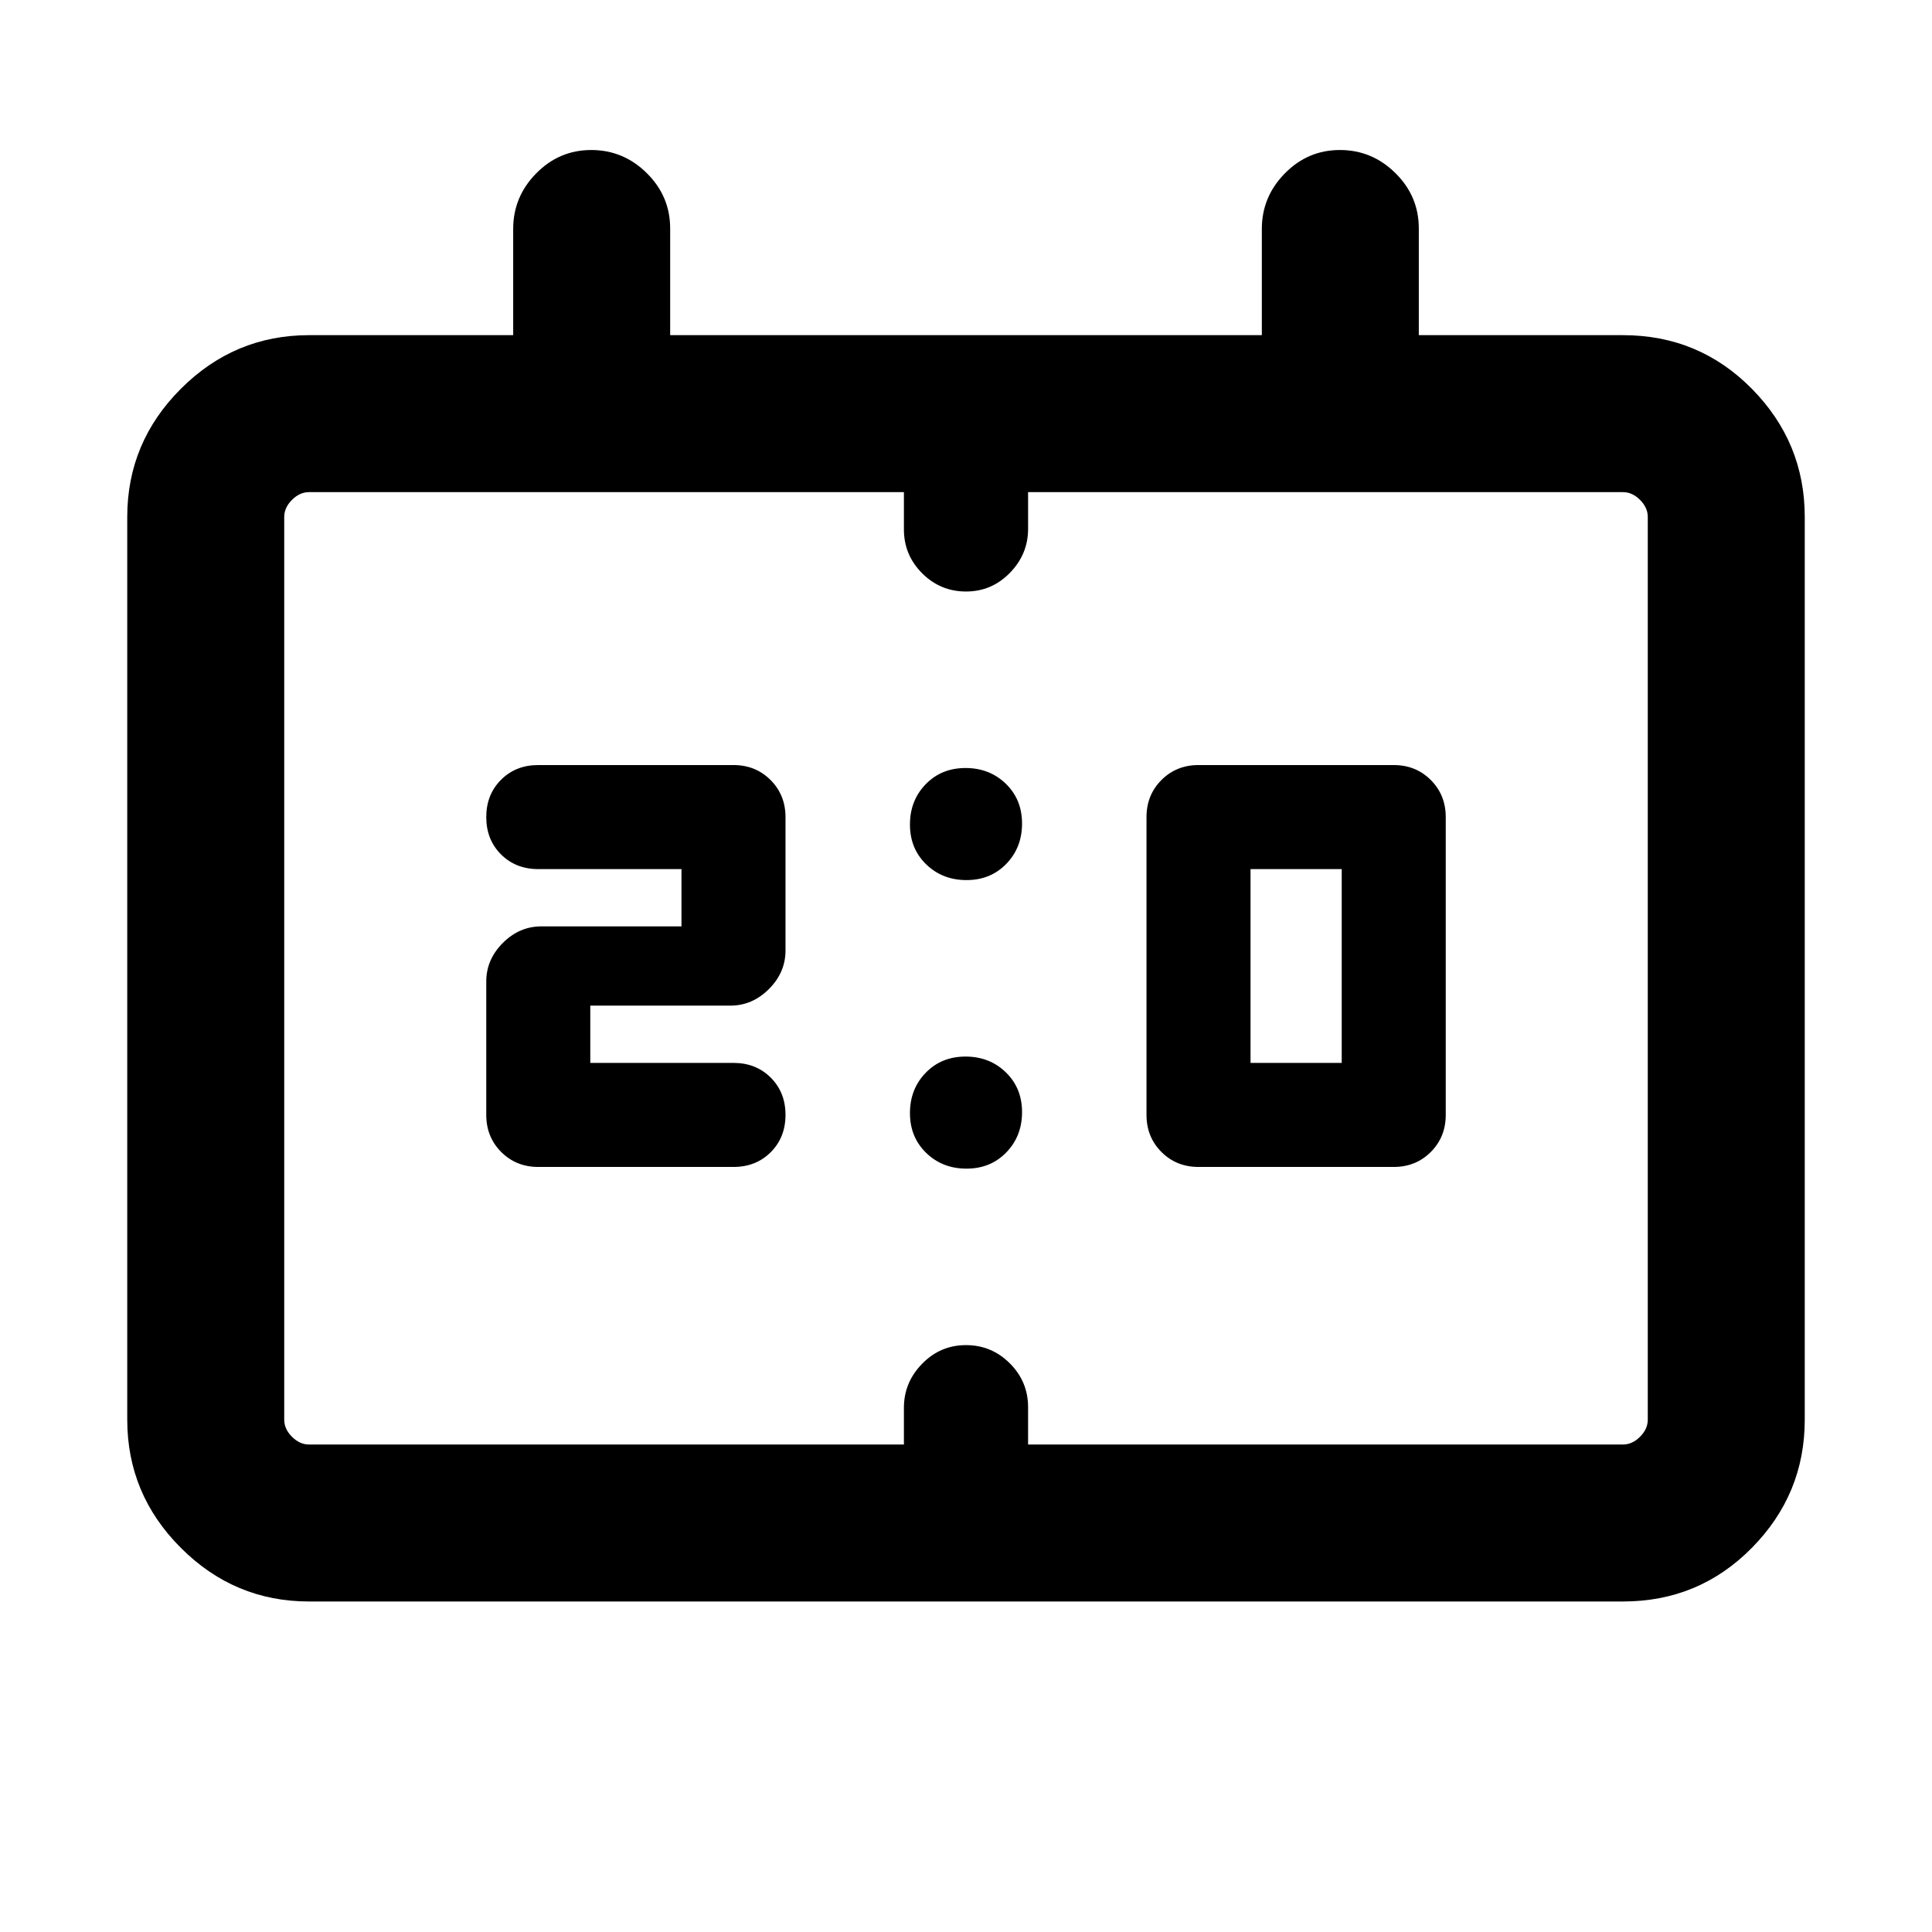 <svg xmlns="http://www.w3.org/2000/svg" height="20" viewBox="0 -960 960 960" width="20"><path d="M595.54-380.15q-10.99 0-18.42-7.43-7.43-7.44-7.43-18.42v-148q0-10.98 7.43-18.42 7.43-7.43 18.42-7.43h97q10.98 0 18.41 7.43 7.43 7.44 7.43 18.42v148q0 10.98-7.43 18.42-7.43 7.43-18.41 7.43h-97Zm25.84-51.7h45.31v-96.3h-45.31v96.3Zm-328.07 0h71.15q11.2 0 18.52 7.32 7.33 7.32 7.33 18.51 0 11.19-7.33 18.53-7.32 7.34-18.52 7.34h-97q-10.98 0-18.41-7.43-7.43-7.44-7.43-18.42v-66.31q0-10.91 8.23-19.14 8.24-8.24 19.15-8.24h69.62v-28.46h-71.16q-11.2 0-18.52-7.32t-7.32-18.51q0-11.19 7.32-18.53 7.32-7.34 18.52-7.34h97q10.99 0 18.42 7.43 7.43 7.44 7.43 18.42v66.31q0 10.91-8.24 19.14-8.24 8.24-19.15 8.24h-69.61v28.46ZM153.54-164.23q-37.03 0-63.67-26.64t-26.64-63.67v-448.61q0-37.03 26.64-63.67t63.67-26.64H255v-52.79q0-15.96 11.42-27.58 11.42-11.63 27.38-11.63 15.97 0 27.58 11.48Q333-862.51 333-846.46v53h294v-52.79q0-15.96 11.42-27.58 11.42-11.63 27.38-11.63 15.97 0 27.58 11.48Q705-862.51 705-846.46v53h101.46q37.73 0 64.02 26.64t26.29 63.67v448.61q0 37.03-26.29 63.67t-64.02 26.64H153.54Zm0-78h295.61v-18.26q0-12.61 9.06-21.87 9.05-9.26 21.77-9.26 12.73 0 21.8 9.06t9.07 21.79v18.54h295.61q4.62 0 8.46-3.85 3.85-3.84 3.85-8.46v-448.61q0-4.62-3.85-8.46-3.84-3.85-8.46-3.85H510.85v18.26q0 12.61-9.06 21.87-9.05 9.25-21.77 9.25-12.73 0-21.8-9.05-9.07-9.06-9.07-21.79v-18.54H153.54q-4.62 0-8.46 3.85-3.85 3.84-3.85 8.46v448.61q0 4.62 3.85 8.46 3.84 3.85 8.46 3.85Zm-12.31 0v-473.23 473.23Zm339.02-280.46q-11.96 0-20.03-7.82t-8.07-19.78q0-11.96 7.82-20.02 7.82-8.07 19.78-8.07t20.03 7.81q8.07 7.82 8.07 19.78t-7.82 20.03q-7.82 8.07-19.78 8.07Zm0 143.38q-11.96 0-20.03-7.82t-8.07-19.77q0-11.96 7.82-20.03t19.78-8.07q11.96 0 20.03 7.82t8.07 19.78q0 11.95-7.82 20.02t-19.78 8.07Z"/></svg>